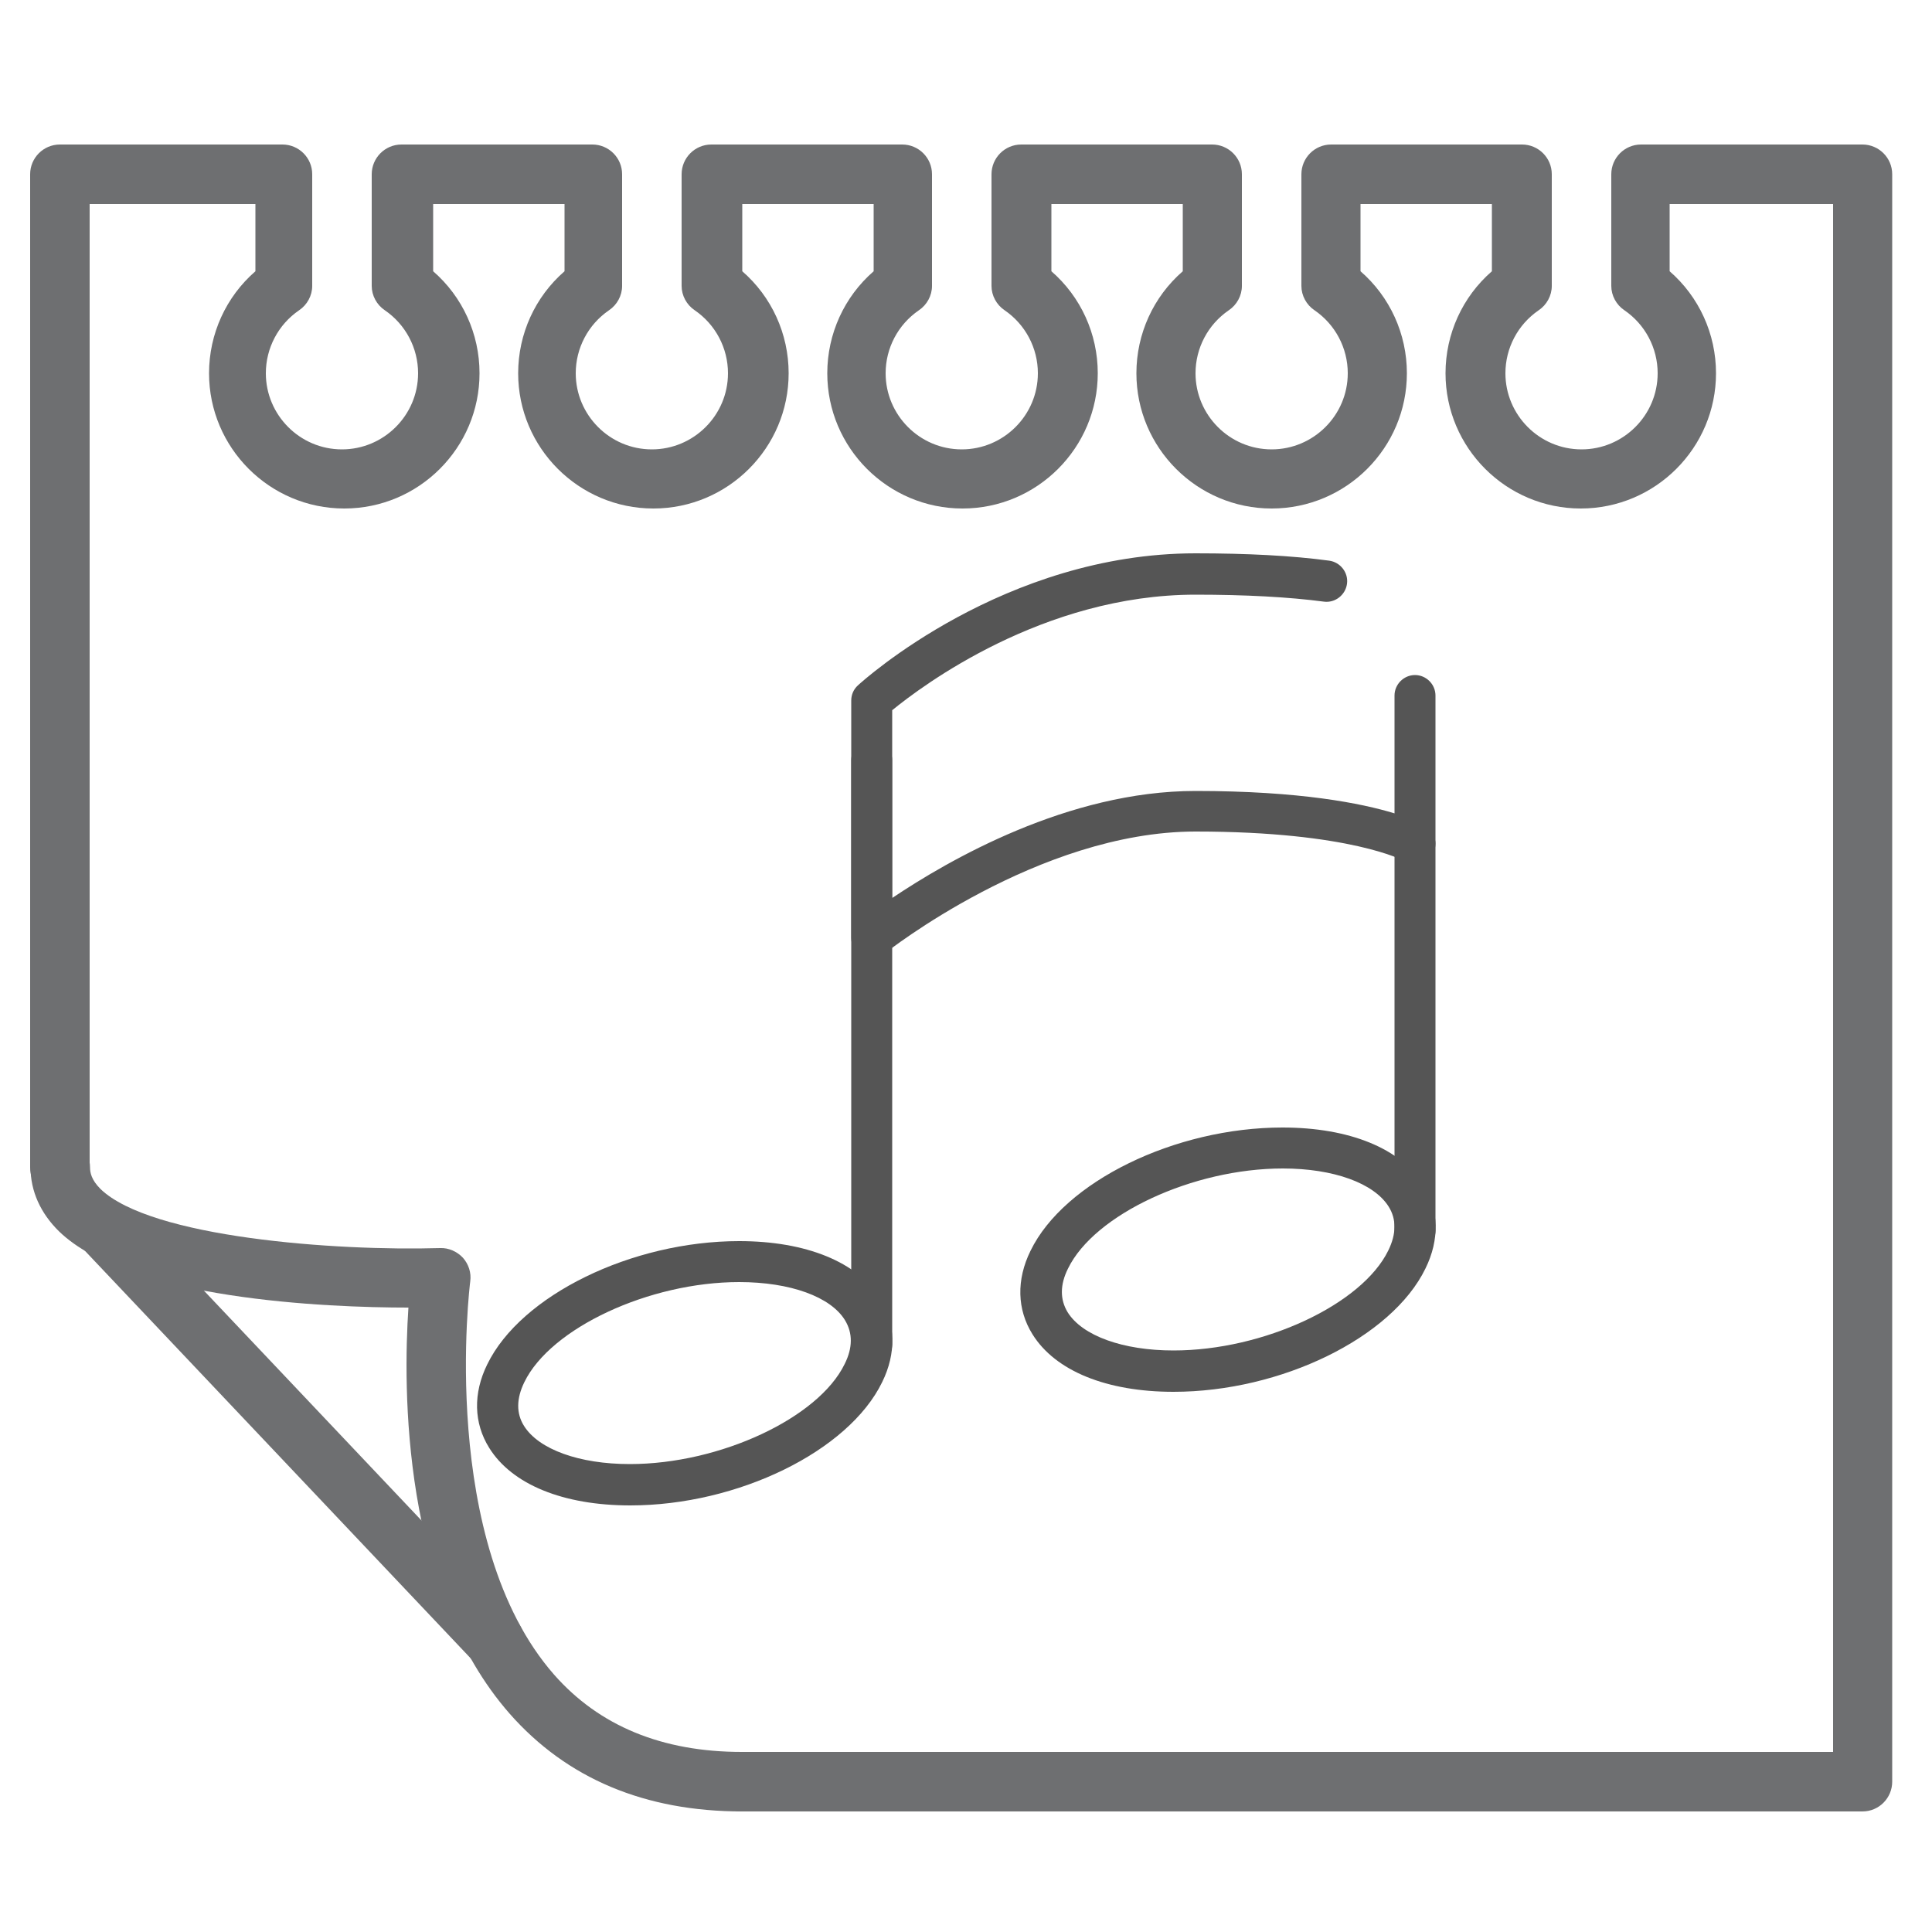<?xml version="1.0" encoding="utf-8"?>
<!-- Generator: Adobe Illustrator 22.1.0, SVG Export Plug-In . SVG Version: 6.00 Build 0)  -->
<svg version="1.1" id="Layer_1" xmlns="http://www.w3.org/2000/svg" xmlns:xlink="http://www.w3.org/1999/xlink" x="0px" y="0px"
	 viewBox="0 0 500 500" style="enable-background:new 0 0 500 500;" xml:space="preserve">
<style type="text/css">
	.st0{fill:#6E6F71;}
	.st1{fill:#555555;}
</style>
<g>
	<g>
		<g>
			<g>
				<path class="st0" d="M482,468.8H192.1c-4.2,0-7.7-3.4-7.7-7.7c0-4.2,3.4-7.7,7.7-7.7h282.3V52.8h-42.3v17.4
					c7.6,6.6,12,16.2,12,26.4c0,19.3-15.7,35-35,35c-19.3,0-35-15.7-35-35c0-10.2,4.4-19.8,12-26.4V52.8h-34v17.4
					c7.6,6.6,12,16.2,12,26.4c0,19.3-15.7,35-35,35c-19.3,0-35-15.7-35-35c0-10.2,4.4-19.8,12-26.4V52.8h-34v17.4
					c7.6,6.6,12,16.2,12,26.4c0,19.3-15.7,35-35,35c-19.3,0-35-15.7-35-35c0-10.2,4.4-19.8,12-26.4V52.8h-34v17.4
					c7.6,6.6,12,16.2,12,26.4c0,19.3-15.7,35-35,35c-19.3,0-35-15.7-35-35c0-10.2,4.4-19.8,12-26.4V52.8h-34v17.4
					c7.6,6.6,12,16.2,12,26.4c0,19.3-15.7,35-35,35s-35-15.7-35-35c0-10.2,4.4-19.8,12-26.4V52.8H23.2v249.3c0,4.2-3.4,7.7-7.7,7.7
					s-7.7-3.4-7.7-7.7v-257c0-4.2,3.4-7.7,7.7-7.7h57.6c4.2,0,7.7,3.4,7.7,7.7V74c0,2.5-1.3,4.9-3.4,6.3c-5.4,3.7-8.6,9.8-8.6,16.3
					c0,10.8,8.8,19.7,19.7,19.7c10.8,0,19.7-8.8,19.7-19.7c0-6.5-3.2-12.6-8.6-16.3c-2.1-1.4-3.4-3.8-3.4-6.3V45.1
					c0-4.2,3.4-7.7,7.7-7.7h49.4c4.2,0,7.7,3.4,7.7,7.7V74c0,2.5-1.3,4.9-3.4,6.3c-5.4,3.7-8.6,9.8-8.6,16.3
					c0,10.8,8.8,19.7,19.7,19.7c10.8,0,19.7-8.8,19.7-19.7c0-6.5-3.2-12.6-8.6-16.3c-2.1-1.4-3.4-3.8-3.4-6.3V45.1
					c0-4.2,3.4-7.7,7.7-7.7h49.4c4.2,0,7.7,3.4,7.7,7.7V74c0,2.5-1.3,4.9-3.4,6.3c-5.4,3.7-8.6,9.8-8.6,16.3
					c0,10.8,8.8,19.7,19.7,19.7c10.8,0,19.7-8.8,19.7-19.7c0-6.5-3.2-12.6-8.6-16.3c-2.1-1.4-3.4-3.8-3.4-6.3V45.1
					c0-4.2,3.4-7.7,7.7-7.7h49.4c4.2,0,7.7,3.4,7.7,7.7V74c0,2.5-1.3,4.9-3.4,6.3c-5.4,3.7-8.6,9.8-8.6,16.3
					c0,10.8,8.8,19.7,19.7,19.7c10.8,0,19.7-8.8,19.7-19.7c0-6.5-3.2-12.6-8.6-16.3c-2.1-1.4-3.4-3.8-3.4-6.3V45.1
					c0-4.2,3.4-7.7,7.7-7.7h49.4c4.2,0,7.7,3.4,7.7,7.7V74c0,2.5-1.3,4.9-3.4,6.3c-5.4,3.7-8.6,9.8-8.6,16.3
					c0,10.8,8.8,19.7,19.7,19.7c10.8,0,19.7-8.8,19.7-19.7c0-6.5-3.2-12.6-8.6-16.3c-2.1-1.4-3.4-3.8-3.4-6.3V45.1
					c0-4.2,3.4-7.7,7.7-7.7H482c4.2,0,7.7,3.4,7.7,7.7v416C489.7,465.3,486.3,468.8,482,468.8z"/>
			</g>
		</g>
		<g>
			<path class="st0" d="M192.1,468.8c-25.2,0-45.4-8.5-60.2-25.3c-27.9-31.8-27.6-84.3-26.2-105.1c-21.2,0-72.2-2.1-90.4-19.7
				c-4.8-4.7-7.4-10.4-7.4-16.6c0-4.2,3.4-7.7,7.7-7.7s7.7,3.4,7.7,7.7c0,1.3,0.3,3.2,2.7,5.6c13,12.6,60.8,16.1,87.9,15.3
				c2.2-0.1,4.4,0.9,5.9,2.5c1.5,1.7,2.2,3.9,1.9,6.1c-0.1,0.7-8.4,67.5,21.7,101.8c11.7,13.3,28,20,48.6,20c4.2,0,7.7,3.4,7.7,7.7
				C199.7,465.3,196.3,468.8,192.1,468.8z"/>
		</g>
		<g>
			<path class="st0" d="M128.1,432.3c-2,0-4.1-0.8-5.6-2.4L21.4,323.1c-2.9-3.1-2.8-7.9,0.3-10.8c3.1-2.9,7.9-2.8,10.8,0.3
				l101.1,106.8c2.9,3.1,2.8,7.9-0.3,10.9C131.9,431.6,130,432.3,128.1,432.3z"/>
		</g>
	</g>
</g>
<g>
	<g>
		<g>
			<g>
				<path class="st1" d="M163.1,389.6c-17.3,0-30.6-5.4-36.5-14.9c-4-6.4-4.2-14.1-0.5-21.6c8.7-17.9,37.4-31.9,65.2-31.9
					c17.3,0,30.6,5.4,36.5,14.9c4,6.4,4.2,14.1,0.5,21.6C219.6,375.6,190.9,389.6,163.1,389.6z M191.3,331.8
					c-23.3,0-48.8,11.9-55.6,25.9c-2.1,4.3-2.1,8.1-0.1,11.3c3.8,6.1,14.3,9.9,27.4,9.9c23.3,0,48.8-11.9,55.6-25.9
					c2.1-4.2,2.1-8,0.1-11.3C215,335.6,204.5,331.8,191.3,331.8z"/>
			</g>
		</g>
		<g>
			<g>
				<path class="st1" d="M225.6,353.1c-2.9,0-5.3-2.4-5.3-5.3V196.7c0-2.9,2.4-5.3,5.3-5.3s5.3,2.4,5.3,5.3v151.1
					C231,350.7,228.6,353.1,225.6,353.1z"/>
			</g>
		</g>
		<g>
			<g>
				<path class="st1" d="M303.7,360.2c-17.3,0-30.6-5.4-36.5-14.9c-4-6.4-4.2-14.1-0.5-21.6c8.7-17.9,37.4-31.9,65.2-31.9
					c17.3,0,30.6,5.4,36.5,14.9c4,6.4,4.2,14.1,0.5,21.6C360.2,346.2,331.5,360.2,303.7,360.2z M332,302.4
					c-23.3,0-48.8,11.9-55.6,25.9c-2.1,4.2-2.1,8-0.1,11.3c3.8,6.1,14.3,9.9,27.4,9.9c23.3,0,48.8-11.9,55.6-25.9
					c2.1-4.3,2.1-8.1,0.1-11.3C355.6,306.2,345.1,302.4,332,302.4z"/>
			</g>
		</g>
		<g>
			<g>
				<path class="st1" d="M366.2,323.7c-2.9,0-5.3-2.4-5.3-5.3v-100c0-2.9,2.4-5.3,5.3-5.3s5.3,2.4,5.3,5.3v100
					C371.6,321.3,369.2,323.7,366.2,323.7z"/>
			</g>
		</g>
		<g>
			<g>
				<path class="st1" d="M225.6,248.1c-0.8,0-1.6-0.2-2.3-0.5c-1.8-0.9-3-2.8-3-4.8v-61.5c0-1.5,0.6-2.9,1.7-3.9
					c1.5-1.4,37.9-34.2,87.4-34.2c13.4,0,25,0.6,34.6,1.9c2.9,0.4,5,3.1,4.6,6c-0.4,2.9-3.1,5-6,4.6c-9.1-1.2-20.3-1.8-33.2-1.8
					c-39.5,0-70.9,23.7-78.5,29.9v48.6c14.6-9.8,45.5-27.7,78.5-27.7c27.1,0,43,3.2,51.5,5.8V180c0-2.9,2.4-5.3,5.3-5.3
					s5.3,2.4,5.3,5.3v38.3c0,1.9-1,3.7-2.7,4.6c-1.7,0.9-3.7,0.9-5.4-0.1c-0.1,0-13.7-7.6-54-7.6c-40.7,0-80.1,31.3-80.5,31.6
					C228,247.7,226.8,248.1,225.6,248.1z"/>
			</g>
		</g>
	</g>
</g>
</svg>
